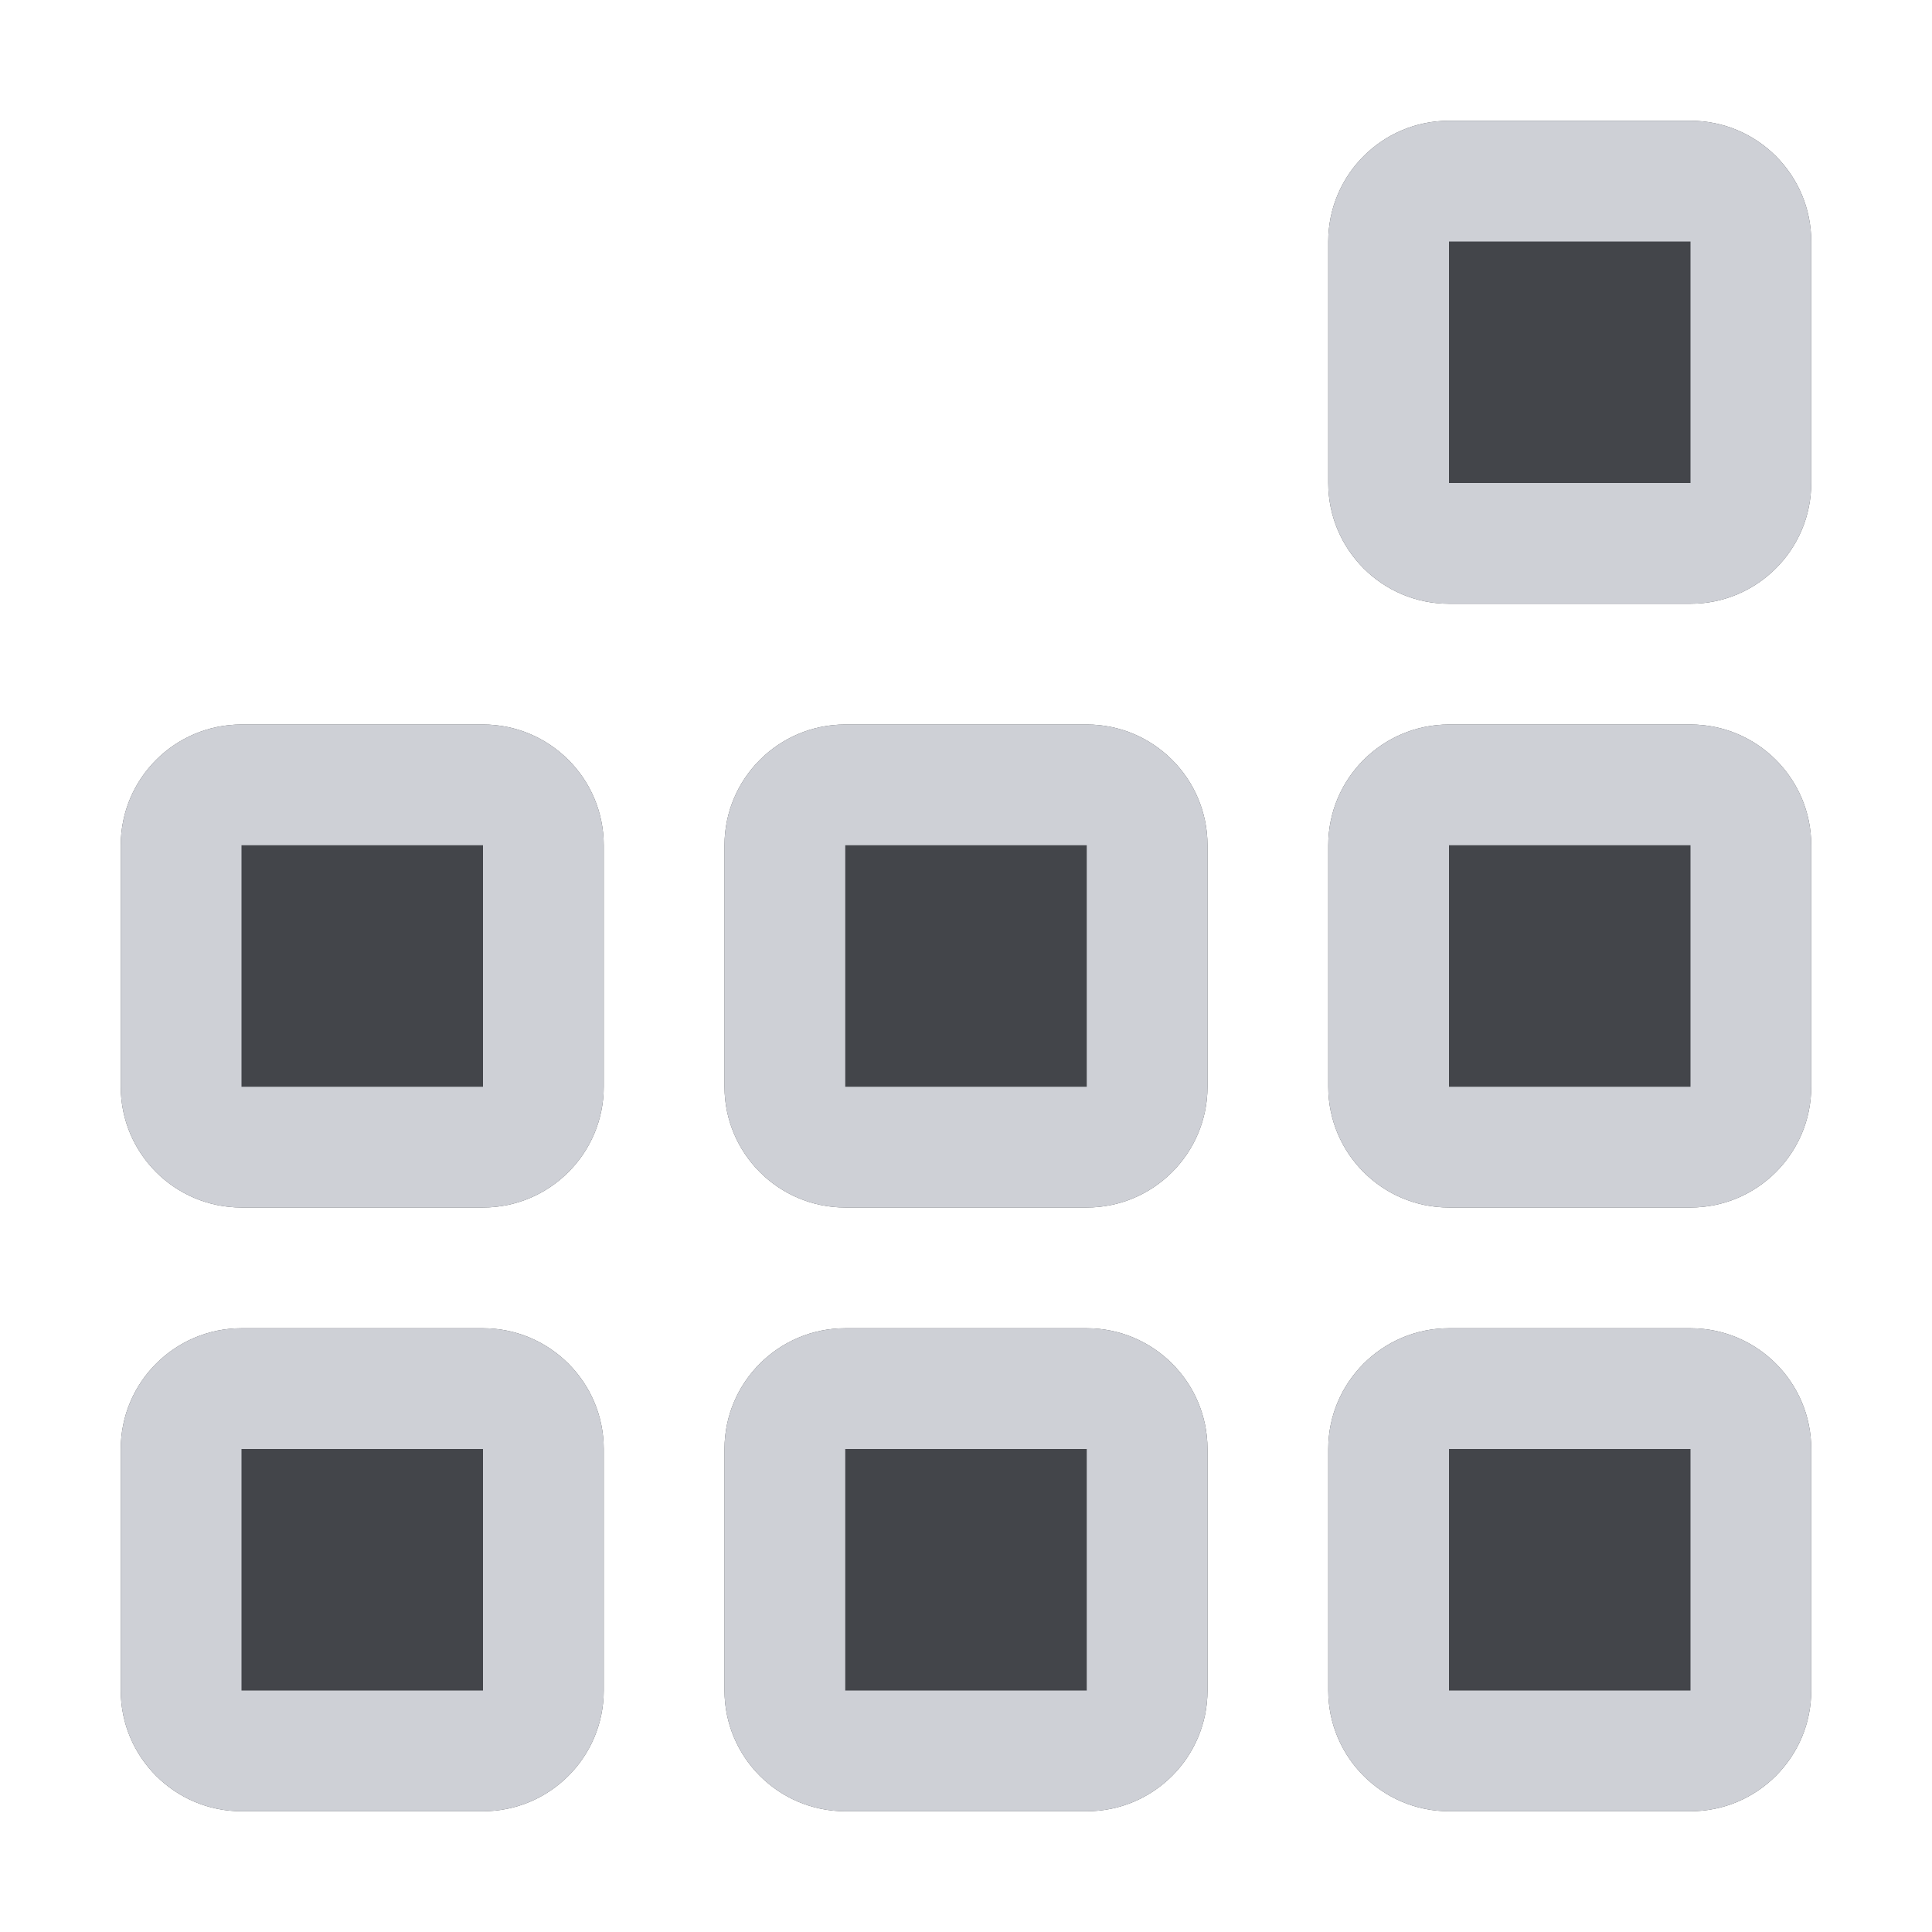 <svg width="16" height="16" viewBox="0 0 16 16" fill="none" xmlns="http://www.w3.org/2000/svg">
<path d="M12 1C11.448 1 11 1.448 11 2V4C11 4.552 11.448 5 12 5H14C14.552 5 15 4.552 15 4V2C15 1.448 14.552 1 14 1H12Z" fill="#43454A"/>
<path d="M1 7C1 6.448 1.448 6 2 6H4C4.552 6 5 6.448 5 7V9C5 9.552 4.552 10 4 10H2C1.448 10 1 9.552 1 9V7Z" fill="#43454A"/>
<path d="M1 12C1 11.448 1.448 11 2 11H4C4.552 11 5 11.448 5 12V14C5 14.552 4.552 15 4 15H2C1.448 15 1 14.552 1 14V12Z" fill="#43454A"/>
<path d="M6 12C6 11.448 6.448 11 7 11H9C9.552 11 10 11.448 10 12V14C10 14.552 9.552 15 9 15H7C6.448 15 6 14.552 6 14V12Z" fill="#43454A"/>
<path d="M7 6C6.448 6 6 6.448 6 7V9C6 9.552 6.448 10 7 10H9C9.552 10 10 9.552 10 9V7C10 6.448 9.552 6 9 6H7Z" fill="#43454A"/>
<path d="M11 12C11 11.448 11.448 11 12 11H14C14.552 11 15 11.448 15 12V14C15 14.552 14.552 15 14 15H12C11.448 15 11 14.552 11 14V12Z" fill="#43454A"/>
<path d="M12 6C11.448 6 11 6.448 11 7V9C11 9.552 11.448 10 12 10H14C14.552 10 15 9.552 15 9V7C15 6.448 14.552 6 14 6H12Z" fill="#43454A"/>
<path fill-rule="evenodd" clip-rule="evenodd" d="M11 2C11 1.448 11.448 1 12 1H14C14.552 1 15 1.448 15 2V4C15 4.552 14.552 5 14 5H12C11.448 5 11 4.552 11 4V2ZM12 2H14V4H12V2Z" fill="#CED0D6"/>
<path fill-rule="evenodd" clip-rule="evenodd" d="M2 6C1.448 6 1 6.448 1 7V9C1 9.552 1.448 10 2 10H4C4.552 10 5 9.552 5 9V7C5 6.448 4.552 6 4 6H2ZM4 7H2V9H4V7Z" fill="#CED0D6"/>
<path fill-rule="evenodd" clip-rule="evenodd" d="M2 11C1.448 11 1 11.448 1 12V14C1 14.552 1.448 15 2 15H4C4.552 15 5 14.552 5 14V12C5 11.448 4.552 11 4 11H2ZM4 12H2V14H4V12Z" fill="#CED0D6"/>
<path fill-rule="evenodd" clip-rule="evenodd" d="M7 11C6.448 11 6 11.448 6 12V14C6 14.552 6.448 15 7 15H9C9.552 15 10 14.552 10 14V12C10 11.448 9.552 11 9 11H7ZM9 12H7V14H9V12Z" fill="#CED0D6"/>
<path fill-rule="evenodd" clip-rule="evenodd" d="M6 7C6 6.448 6.448 6 7 6H9C9.552 6 10 6.448 10 7V9C10 9.552 9.552 10 9 10H7C6.448 10 6 9.552 6 9V7ZM7 7H9V9H7V7Z" fill="#CED0D6"/>
<path fill-rule="evenodd" clip-rule="evenodd" d="M12 11C11.448 11 11 11.448 11 12V14C11 14.552 11.448 15 12 15H14C14.552 15 15 14.552 15 14V12C15 11.448 14.552 11 14 11H12ZM14 12H12V14H14V12Z" fill="#CED0D6"/>
<path fill-rule="evenodd" clip-rule="evenodd" d="M11 7C11 6.448 11.448 6 12 6H14C14.552 6 15 6.448 15 7V9C15 9.552 14.552 10 14 10H12C11.448 10 11 9.552 11 9V7ZM12 7H14V9H12V7Z" fill="#CED0D6"/>
</svg>
